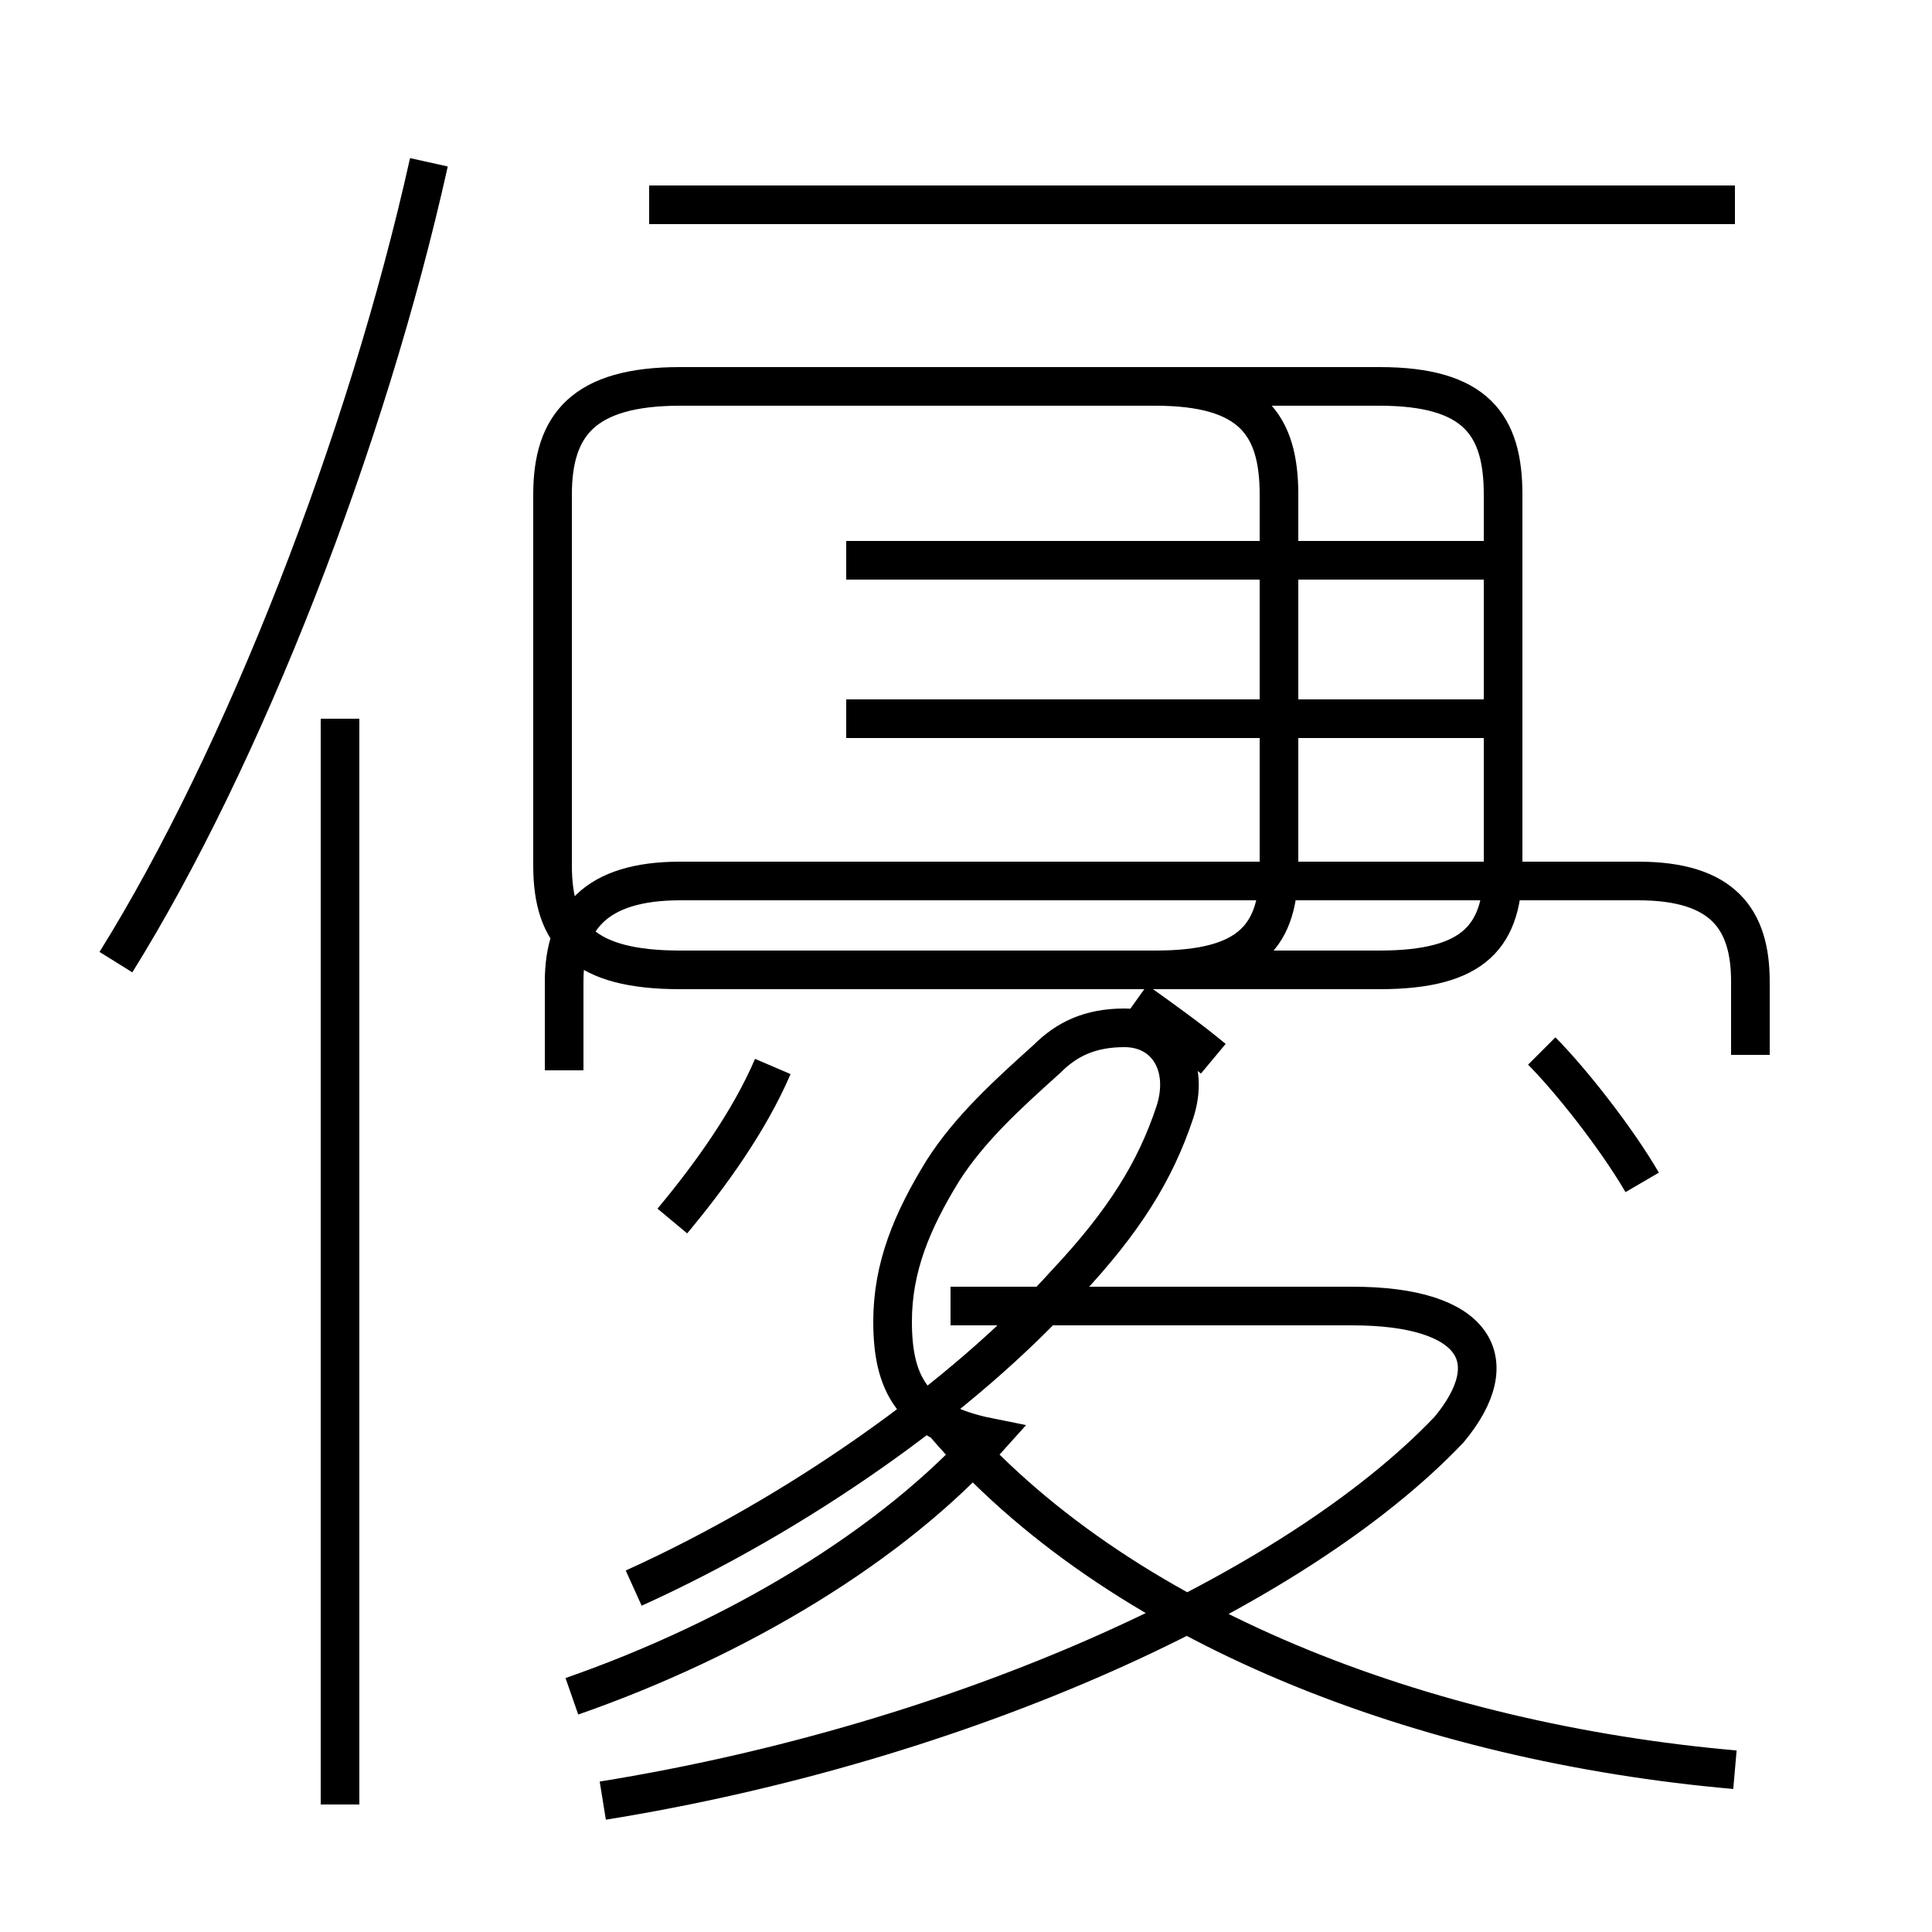 <?xml version='1.0' encoding='utf8'?>
<svg viewBox="0.0 -6.0 50.0 50.0" version="1.1" xmlns="http://www.w3.org/2000/svg">
<rect x="0.0" y="-6.0" width="50.0" height="50.0" fill="#808080" stroke="none"/>
<rect x="-1000" y="-1000" width="2000" height="2000" stroke="white" fill="white"/>
<g style="fill:white;stroke:#000000;  stroke-width:1">
<path d="M 15.6 2.6 C 24.9 1.1 33.5 -2.8 37.5 -7.0 C 39.0 -8.8 38.2 -10.2 35.0 -10.2 L 24.6 -10.2 M 8.8 2.7 L 8.8 -25.4 M 17.4 -12.4 C 18.4 -13.6 19.4 -15.0 20.0 -16.4 M 16.4 -2.9 C 20.6 -4.8 24.9 -7.8 27.6 -10.8 C 29.1 -12.4 29.9 -13.7 30.4 -15.2 C 30.8 -16.4 30.2 -17.4 29.1 -17.4 C 28.2 -17.4 27.6 -17.1 27.1 -16.6 C 26.1 -15.7 25.1 -14.8 24.4 -13.7 C 23.6 -12.4 23.1 -11.2 23.1 -9.8 C 23.1 -8.2 23.6 -7.2 25.6 -6.8 C 23.1 -4.0 19.1 -1.6 14.8 -0.1 M 3.0 -19.1 C 6.3 -24.4 9.5 -32.6 11.1 -39.8 M 44.9 1.8 C 36.9 1.1 28.9 -1.9 24.4 -7.2 M 31.4 -16.6 C 30.8 -17.1 30.1 -17.6 29.4 -18.1 M 45.3 -16.7 L 45.3 -18.6 C 45.3 -20.2 44.6 -21.2 42.4 -21.2 L 17.6 -21.2 C 15.4 -21.2 14.6 -20.2 14.6 -18.6 L 14.6 -16.3 M 38.8 -25.4 L 21.9 -25.4 M 42.5 -13.4 C 41.8 -14.6 40.6 -16.1 39.9 -16.8 M 38.8 -21.2 L 21.9 -21.2 M 38.8 -29.5 L 21.9 -29.5 M 44.9 -38.7 L 16.8 -38.7 M 29.9 -34.0 L 35.7 -34.0 C 38.2 -34.0 38.9 -33.0 38.9 -31.2 L 38.9 -21.6 C 38.9 -19.8 38.2 -18.9 35.7 -18.9 L 17.6 -18.9 C 15.1 -18.9 14.3 -19.8 14.3 -21.6 L 14.3 -31.2 C 14.3 -33.0 15.1 -34.0 17.6 -34.0 L 29.9 -34.0 C 32.4 -34.0 33.1 -33.0 33.1 -31.2 L 33.1 -21.6 C 33.1 -19.8 32.4 -18.9 29.9 -18.9 L 17.6 -18.9 C 15.1 -18.9 14.3 -19.8 14.3 -21.6 L 14.3 -31.2 C 14.3 -33.0 15.1 -34.0 17.6 -34.0 L 29.9 -34.0 C 32.4 -34.0 33.1 -33.0 33.1 -31.2 L 33.1 -21.6 C 33.1 -19.8 32.4 -18.9 29.9 -18.9 L 17.6 -18.9 C 15.1 -18.9 14.3 -19.8 14.3 -21.6 L 14.3 -31.2 C 14.3 -33.0 15.1 -34.0 17.6 -34.0 L 29.9 -34.0 C 32.4 -34.0 33.1 -33.0 33.1 -31.2 L 33.1 -21.6 C 33.1 -19.8 32.4 -18.9 29.9 -18.9 L 17.6 -18.9 C 15.1 -18.9 14.3 -19.8 14.3 -21.6 L 14.3 -31.2 C 14.3 -33.0 15.1 -34.0 17.6 -34.0 L 29.9 -34.0 C 32.4 -34.0 33.1 -33.0 33.1 -31.2 L 33.1 -21.6 C 33.1 -19.8 32.4 -18.9 29.9 -18.9 L 17.6 -18.9 C 15.1 -18.9 14.3 -19.8 14.3 -21.6 L 14.3 -31.2 C 14.3 -33.0 15.1 -34.0 17.6 -34.0 L 29.9 -34.0 C 32.4 -34.0 33.1 -33.0 33.1 -31.2 L 33.1 -21.6 C 33.1 -19.8 32.4 -18.9 29.9 -18.9 L 17.6 -18.9 C 15.1 -18.9 14.3 -19.8 14.3 -21.6 L 14.3 -31.2 C 14.3 -33.0 15.1 -34.0 17.6 -34.0 L 29.9 -34.0 C 32.4 -34.0 33.1 -33.0 33.1 -31.2 L 33.1 -21.6 C 33.1 -19.8 32.4 -18.9 29.9 -18.9 L 17.6 -18.9 C 15.1 -18.9 14.3 -19.8 14.3 -21.6 L 14.3 -31.2 C 14.3 -33.0 15.1 -34.0 17.6 -34.0 L 29.9 -34.0 C 32.4 -34.0 33.1 -33.0 33.1 -31.2 L 33.1 -21.6 C 33.1 -19.8 32.4 -18.9 29.9 -18.9 L 17.6 -18.9 C 15.1" transform="translate(0.0, 38.0)" />
</g>
</svg>